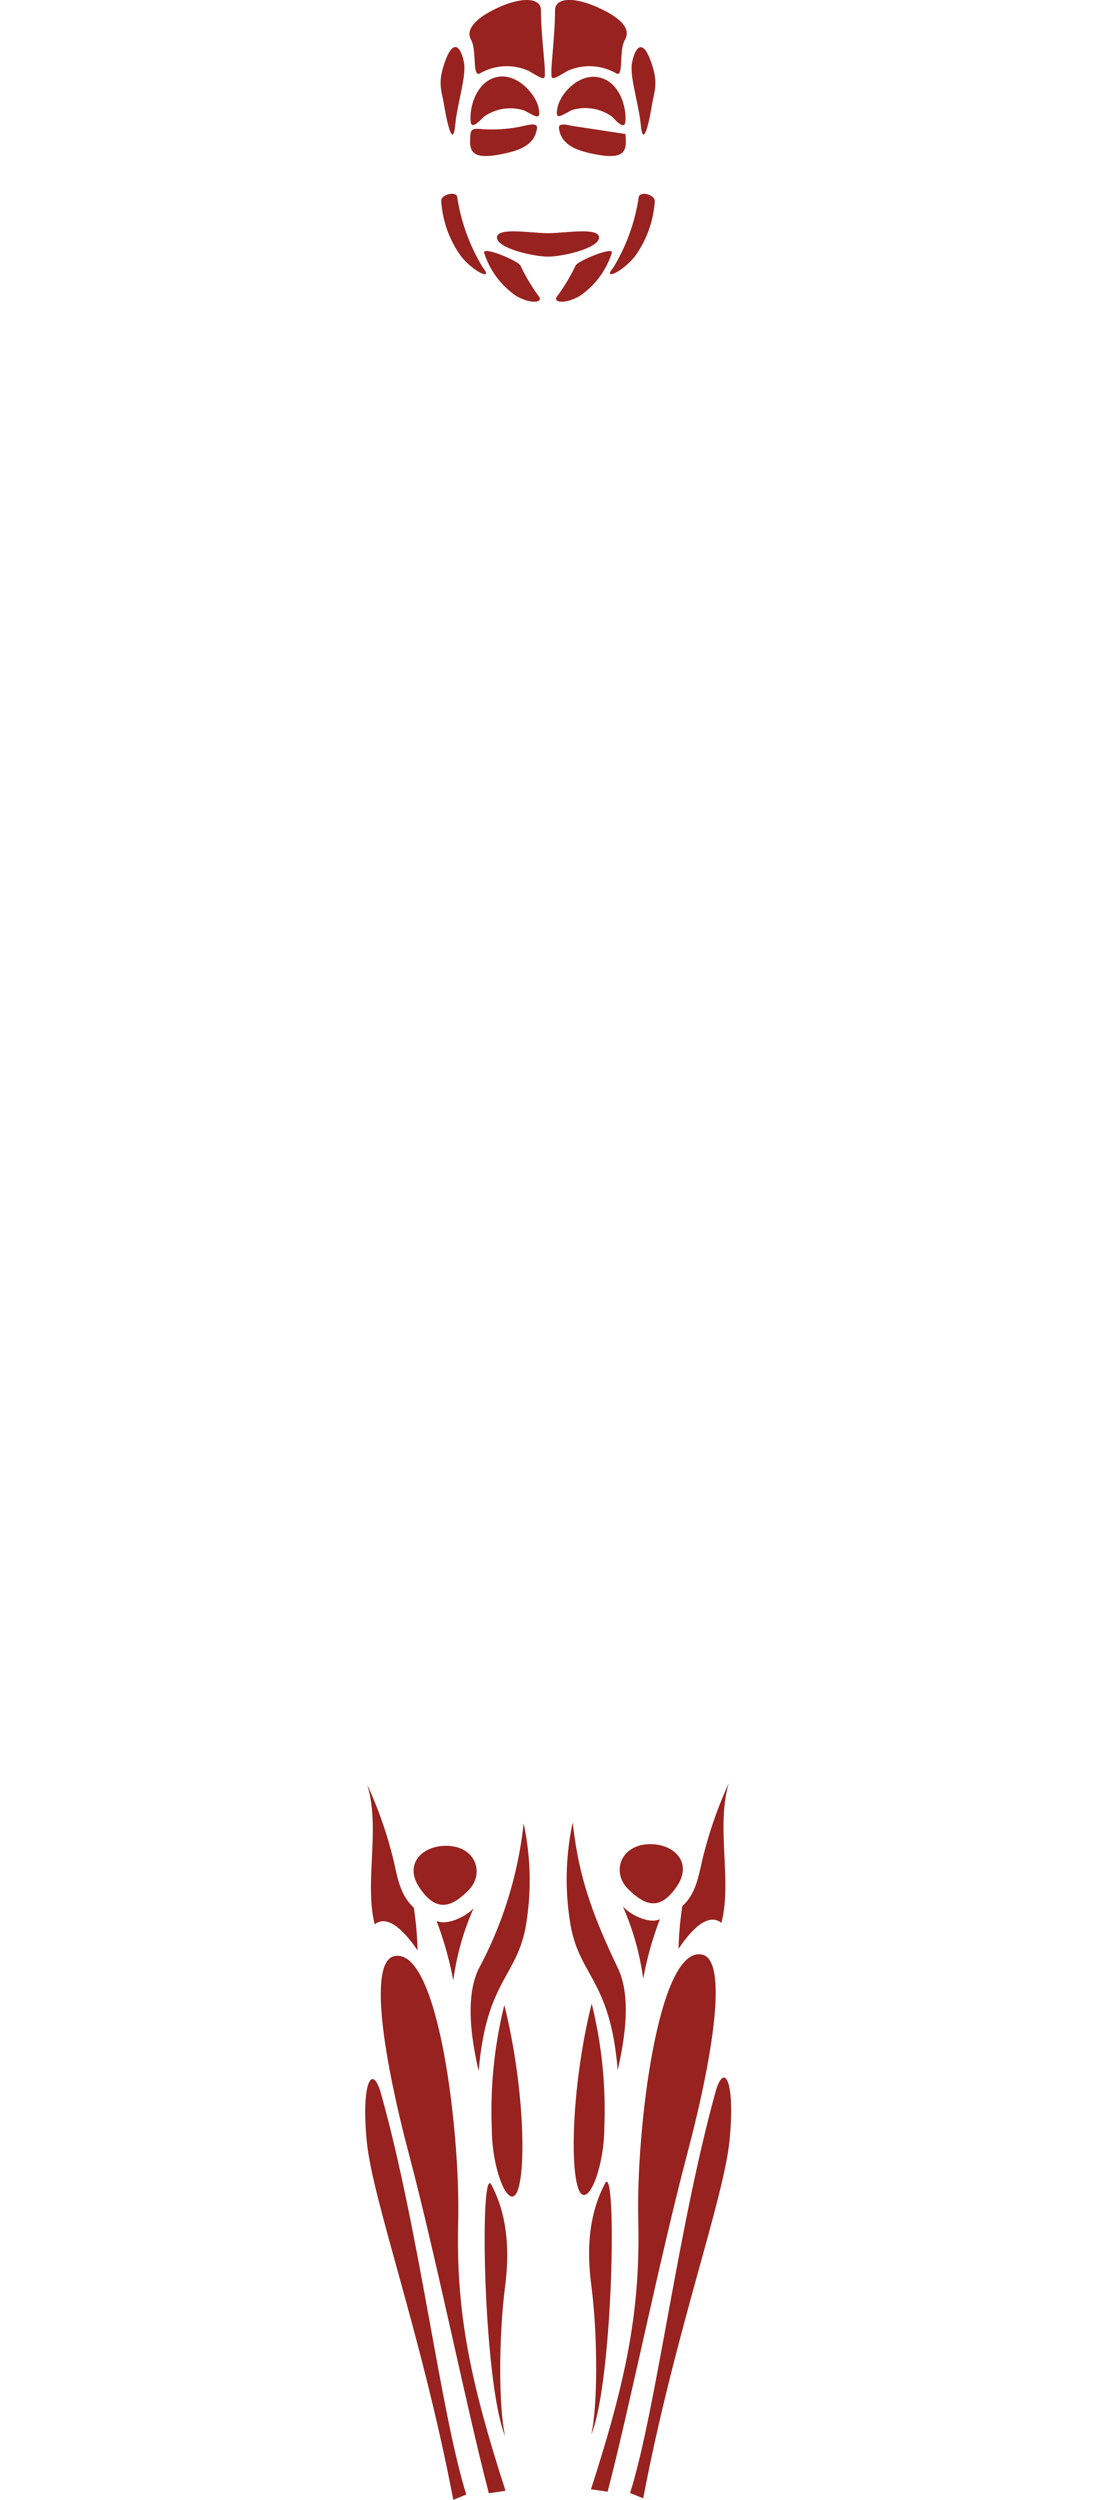 <svg id="Layer_1" data-name="Layer 1" xmlns="http://www.w3.org/2000/svg" viewBox="0 0 93.6 213.43"><path d="M39.13,189.61c.18-7.63-1.69-23.39-5.45-22.6-2.2.46-1,8.44,1.29,17.09s5,22.05,6.78,28.77l1.42-.21C40.05,203,38.94,197.24,39.13,189.61Z" fill="#98221f"/><path d="M31.33,182.9c.52,5.1,4.7,16.46,7.38,30.53l1.11-.45c-2.21-7.06-4-22.5-7.27-34.19C31.8,176.07,30.82,177.79,31.33,182.9Z" fill="#98221f"/><path d="M43.14,208c-.56-2.43-.56-8.47,0-12.83s-.31-7-1.17-8.63C40.94,184.56,41.25,203.43,43.14,208Z" fill="#98221f"/><path d="M42,181.72c0,3.66,1.57,7.36,2.26,5.15s.41-9.28-1.19-15.68A37.59,37.59,0,0,0,42,181.72Z" fill="#98221f"/><path d="M40.88,168.09c-.83,1.73-1,4.45,0,8.74.64-7.63,3.18-8,4-12.24a23.24,23.24,0,0,0-.16-8.91A33.94,33.94,0,0,1,40.88,168.09Z" fill="#98221f"/><path d="M38.09,157.59c-2.06,0-3.65,1.59-2.22,3.65s2.7,1.59,4.13.16S40.64,157.59,38.09,157.59Z" fill="#98221f"/><path d="M32,164.3c.95-.79,2.31.21,3.66,2.23a28.1,28.1,0,0,0-.32-3.66c-1.11-1-1.38-2.45-1.67-3.78a35.16,35.16,0,0,0-2.31-6.72C32.51,156.11,31.1,160.7,32,164.3Z" fill="#98221f"/><path d="M37.28,164a29.61,29.61,0,0,1,1.43,5.09,22.57,22.57,0,0,1,1.75-6.2C40,163.5,38.23,164.46,37.28,164Z" fill="#98221f"/><path d="M41.28,10a3.89,3.89,0,0,1,3.51-.56c1,.54,1.44.87,1.2-.26S44.16,6.2,42.43,6.58s-2.37,2.55-2.23,3.83C40.26,11,40.84,10.48,41.28,10Z" fill="#98221f"/><path d="M42.51,13.22c1.7-.3,2.93-.74,3.27-1.91.13-.48.28-.88-1-.57a12.34,12.34,0,0,1-3.3.3c-.6,0-1.24-.23-1.3.4C40.06,12.77,40.12,13.63,42.51,13.22Z" fill="#98221f"/><path d="M41,6.26a4.58,4.58,0,0,1,4.17-.2c1.46.88,1.36.75,1.36,0S46.2,2.79,46.2.88c0-1.09-1.6-1.15-3.57-.27s-2.91,1.91-2.4,2.79S40.3,6.66,41,6.26Z" fill="#98221f"/><path d="M48.45,6.06a4.58,4.58,0,0,1,4.17.2c.68.4.2-1.91.75-2.86S53,1.5,51,.61,47.4-.21,47.4.88c0,1.91-.31,4.44-.31,5.18S47,6.94,48.45,6.06Z" fill="#98221f"/><path d="M37.68,17.16a9.05,9.05,0,0,0,1.67,4.69c1.07,1.37,2.84,2.17,1.89,1a16.29,16.29,0,0,1-2.19-6C39,16.26,37.63,16.61,37.68,17.16Z" fill="#98221f"/><path d="M44.09,25.27c1.31.75,2.38.55,1.9,0a16.52,16.52,0,0,1-1.54-2.59c-.18-.41-3.28-1.7-3.1-1.09A7,7,0,0,0,44.09,25.27Z" fill="#98221f"/><path d="M38.88,10.63c.16-1.73.95-4.09.75-5.25s-.82-2.25-1.57-.27S37.72,7.7,37.93,9,38.68,12.81,38.88,10.63Z" fill="#98221f"/><path d="M42.44,20.28c0,.91,3.09,1.63,4.36,1.63s4.36-.72,4.36-1.63-2.91-.37-4.36-.37S42.44,19.37,42.44,20.28Z" fill="#98221f"/><path d="M52.32,10c.44.51,1,1,1.08.44.14-1.28-.49-3.45-2.23-3.83S47.86,8,47.62,9.15s.17.8,1.19.26A3.89,3.89,0,0,1,52.32,10Z" fill="#98221f"/><path d="M51.09,13.22c2.39.41,2.45-.45,2.32-1.78l-4.6-.7c-1.27-.31-1.12.09-1,.57C48.16,12.48,49.39,12.92,51.09,13.22Z" fill="#98221f"/><path d="M54.25,21.85a9.05,9.05,0,0,0,1.67-4.69c0-.55-1.31-.9-1.38-.29a16.09,16.09,0,0,1-2.18,6C51.41,24,53.18,23.22,54.25,21.85Z" fill="#98221f"/><path d="M49.15,22.68a15.89,15.89,0,0,1-1.55,2.59c-.47.55.6.75,1.91,0a7,7,0,0,0,2.74-3.68C52.43,21,49.33,22.27,49.15,22.68Z" fill="#98221f"/><path d="M55.67,9c.21-1.29.62-1.9-.13-3.88s-1.36-.88-1.57.27.59,3.52.75,5.25C54.92,12.81,55.47,10.29,55.67,9Z" fill="#98221f"/><path d="M54.51,189.48c-.19-7.64,1.69-23.39,5.45-22.6,2.2.46,1,8.44-1.29,17.09s-5,22-6.78,28.77l-1.42-.21C53.58,202.91,54.69,197.11,54.51,189.48Z" fill="#98221f"/><path d="M62.3,182.77c-.51,5.1-4.69,16.46-7.37,30.53l-1.12-.45c2.22-7.06,4.06-22.5,7.28-34.19C61.84,175.94,62.81,177.66,62.3,182.77Z" fill="#98221f"/><path d="M50.49,207.87c.56-2.42.57-8.46,0-12.82s.32-7,1.18-8.63C52.7,184.43,52.38,203.3,50.49,207.87Z" fill="#98221f"/><path d="M51.61,181.59c0,3.66-1.57,7.36-2.26,5.15s-.41-9.28,1.18-15.68A37.61,37.61,0,0,1,51.61,181.59Z" fill="#98221f"/><path d="M52.75,168c.84,1.73,1,4.45,0,8.74-.63-7.63-3.18-7.95-4-12.25a23.18,23.18,0,0,1,.16-8.9C49.41,160.16,50.53,163.34,52.75,168Z" fill="#98221f"/><path d="M55.54,157.45c2.07,0,3.66,1.6,2.23,3.66s-2.7,1.59-4.14.16S53,157.45,55.54,157.45Z" fill="#98221f"/><path d="M61.61,164.17c-1-.79-2.32.2-3.66,2.22a28.11,28.11,0,0,1,.32-3.65c1.11-1,1.37-2.45,1.67-3.78a35.82,35.82,0,0,1,2.3-6.72C61.13,156,62.54,160.56,61.61,164.17Z" fill="#98221f"/><path d="M56.36,163.85a28.59,28.59,0,0,0-1.43,5.09,22.92,22.92,0,0,0-1.75-6.2C53.66,163.37,55.4,164.33,56.36,163.85Z" fill="#98221f"/></svg>